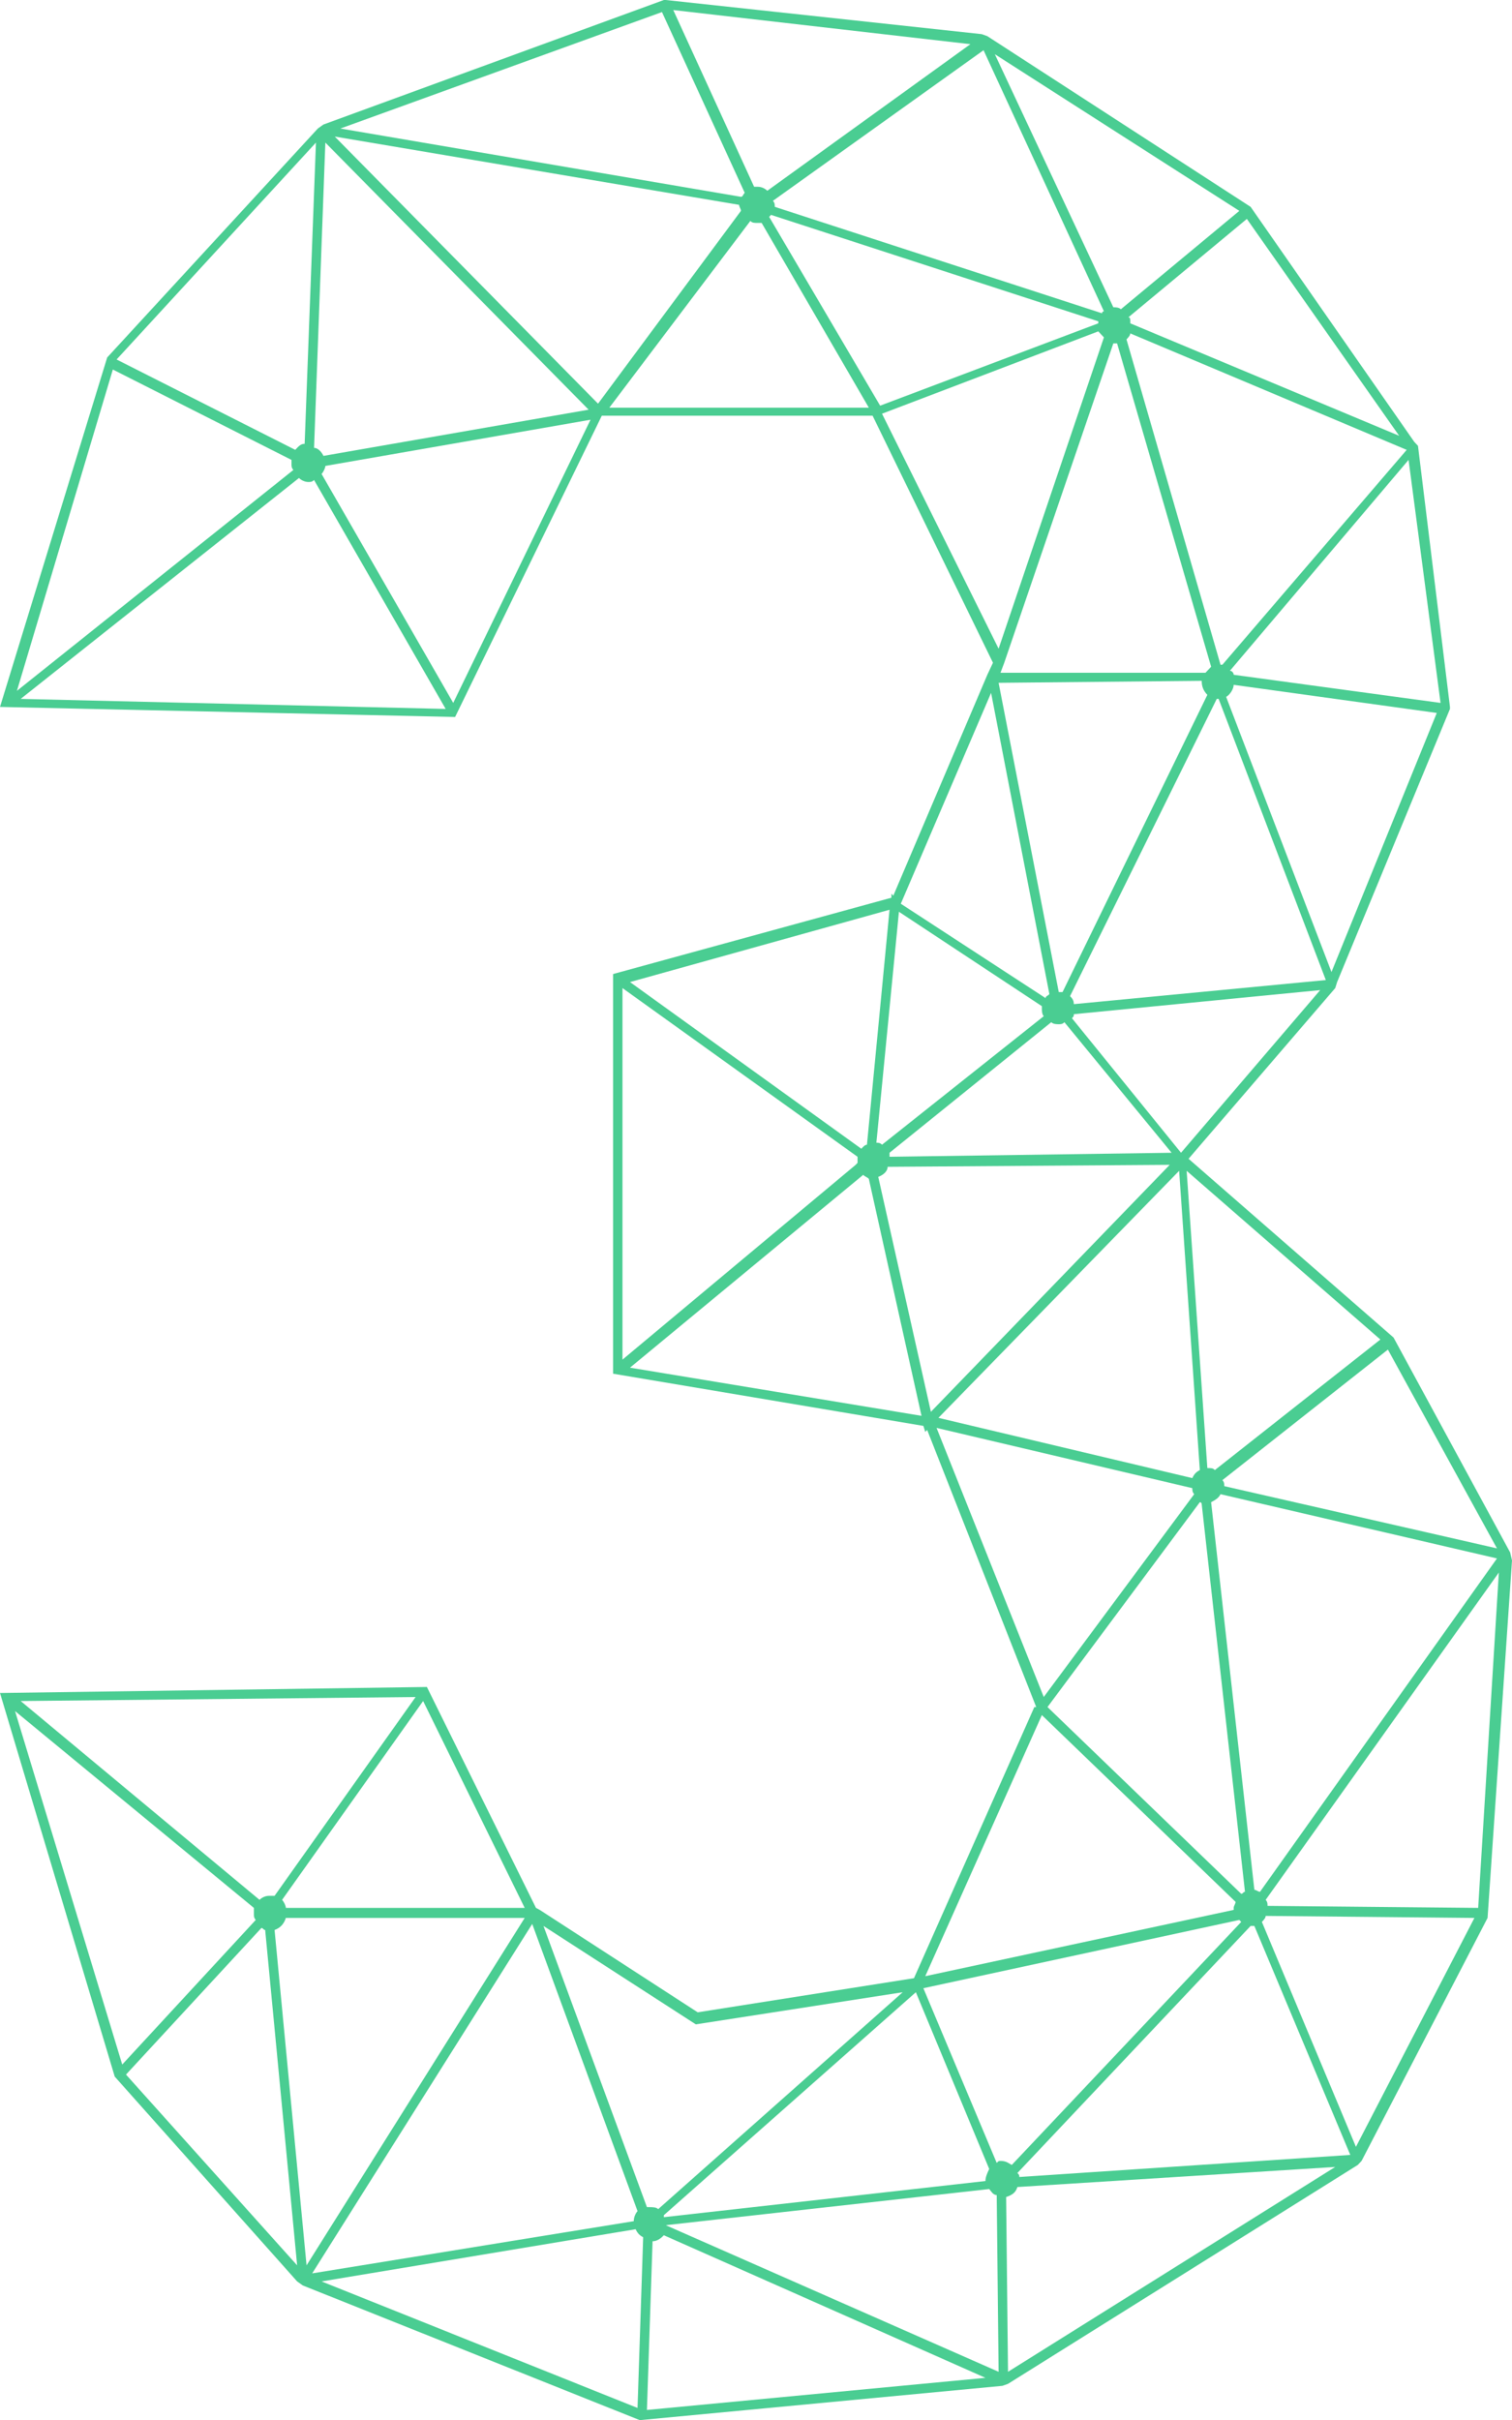 <svg xmlns="http://www.w3.org/2000/svg" xmlns:xlink="http://www.w3.org/1999/xlink" version="1.1" id="3882349757" x="0px" y="0px" width="25px" height="40px" viewBox="0 0 106.754 160" enable-background="new 0 0 106.754 160" xml:space="preserve" preserveAspectRatio="none" class="element svg-element">
<path fill="#2A7259" d="M106.622,102.639l-8.232-14.207L83.917,76.614l10.357-11.287l0.133-0.398l7.967-18.058v-0.133l-2.258-17.262  l-0.266-0.266L88.299,13.676L69.709,2.39l-0.398-0.133L47.004,0h-0.133L22.838,8.232l-0.398,0.266L7.568,23.635L0,46.739  l32.133,0.664l10.356-19.917H61.61l8.498,16.332l-0.266,0.531l-0.133,0.266L63.071,59.22l-0.133-0.133v0.266l-19.652,5.046v26.424  l21.909,3.451l0.133,0.398l0.133-0.133l7.701,18.324h-0.133l0,0l-8.498,17.926l-15.27,2.257l-11.153-6.772l-0.266-0.133l0,0  l-7.701-14.605L0,111.934l8.1,25.361l12.879,13.543l0.398,0.266L45.145,160h0.133l25.494-2.258l0.398-0.133l24.697-14.473  l0.266-0.266l8.896-16.066l1.726-23.635L106.622,102.639z M66.257,93.742l16.995-16.332l1.461,19.785  c-0.266,0.133-0.398,0.266-0.531,0.531L66.257,93.742z M62.805,76.481c0-0.133,0-0.133,0-0.266l11.419-8.631  c0.132,0.133,0.397,0.133,0.53,0.133s0.266,0,0.398-0.133l7.568,8.631L62.805,76.481z M70.905,43.817l7.701-21.112c0,0,0,0,0.133,0  h0.133l6.639,21.377c-0.133,0.133-0.266,0.266-0.398,0.398H70.639L70.905,43.817L70.905,43.817z M84.846,45.013  c0,0.398,0.133,0.664,0.398,0.929L75.02,65.593c-0.133,0-0.133,0-0.266,0l-4.248-20.448L84.846,45.013z M84.713,99.319  c0,0,0.133,0,0.133,0.133l3.055,25.626c-0.133,0-0.133,0.133-0.266,0.133l-13.677-12.348L84.713,99.319z M88.962,125.078  c-0.133,0-0.266-0.132-0.398-0.132L85.51,99.319c0.266-0.133,0.531-0.266,0.664-0.53l19.519,4.248L88.962,125.078z M105.693,102.373  L86.44,98.258c0-0.133,0-0.266-0.133-0.398l11.685-8.631L105.693,102.373z M97.46,88.564l-11.685,8.631  c-0.133-0.133-0.266-0.133-0.531-0.133l-1.461-19.652L97.46,88.564z M83.385,76.216l-7.701-8.896  c0.133-0.133,0.133-0.133,0.133-0.266l17.395-1.593L83.385,76.216z M75.817,66.39c0-0.266-0.133-0.398-0.266-0.531l10.357-19.651  c0,0,0,0,0.133,0l7.568,18.589L75.817,66.39z M94.008,64.266l-7.436-18.191c0.266-0.133,0.531-0.531,0.531-0.797l14.34,1.859  L94.008,64.266z M101.709,46.473l-14.605-1.859c0-0.133-0.133-0.266-0.266-0.266l12.613-13.942L101.709,46.473z M86.307,43.95  h-0.133l-6.639-21.51c0.133-0.133,0.266-0.266,0.266-0.398l19.518,7.701L86.307,43.95z M98.788,28.813l-18.986-7.436  c0,0,0,0,0-0.133l0,0l0,0c0-0.133,0-0.265-0.133-0.265l8.365-6.506L98.788,28.813z M87.502,13.942l-8.365,6.506  c-0.133-0.133-0.398-0.133-0.531-0.133l0,0l-8.365-16.73L87.502,13.942z M77.942,20.581c0,0-0.133,0-0.133,0.133l-23.104-7.038l0,0  c0-0.133,0-0.266-0.133-0.398l14.871-9.958L77.942,20.581z M68.514,2.921l-14.34,9.693c-0.133-0.133-0.398-0.266-0.664-0.266  c-0.133,0-0.133,0-0.266,0L47.535,0.664L68.514,2.921z M46.738,0.797l5.842,11.95c-0.133,0.133-0.133,0.266-0.266,0.266  L24.033,8.498L46.738,0.797z M22.971,9.427l18.589,17.66l-18.722,3.054c-0.133-0.266-0.398-0.531-0.664-0.531L22.971,9.427z   M22.307,9.427L21.51,29.344c-0.266,0-0.398,0.133-0.664,0.398L8.232,23.768L22.307,9.427z M7.967,24.432l12.614,5.975  c0,0.133,0,0.133,0,0.266s0,0.266,0.133,0.398L1.195,45.676L7.967,24.432z M1.46,46.208l19.651-14.606  c0.133,0.133,0.398,0.266,0.664,0.266c0.133,0,0.266,0,0.398-0.133l9.294,15.137L1.46,46.208z M32,46.473l-9.295-15.137  c0.133-0.133,0.266-0.398,0.266-0.531l18.722-3.054L32,46.473z M42.224,26.689L23.635,9.029l28.548,4.514  c0,0.133,0.132,0.266,0.132,0.398L42.224,26.689z M43.021,26.954l9.958-12.348c0.133,0.133,0.266,0.133,0.531,0.133  c0.133,0,0.133,0,0.266,0l7.568,12.215H43.021z M54.307,14.34l0.133-0.133l23.104,7.037v0.133l-15.402,5.444L54.307,14.34z   M62.274,27.353l15.27-5.444c0.133,0.133,0.266,0.266,0.398,0.398l-7.436,20.581L62.274,27.353z M69.975,45.809l4.116,19.917  c-0.133,0.133-0.266,0.133-0.266,0.266l-10.224-6.241L69.975,45.809z M63.469,60.282l10.091,6.241v0.133  c0,0.133,0,0.398,0.133,0.531l-11.419,8.498c-0.133-0.133-0.266-0.133-0.398-0.133L63.469,60.282z M62.805,60.149l-1.594,15.535  c-0.133,0-0.266,0.133-0.398,0.266L44.481,64.93L62.805,60.149z M43.95,65.328l16.597,11.154v0.133c0,0.133,0,0.266,0,0.266  l-0.133,0.133l0,0L43.95,89.893V65.328z M44.481,90.424l16.465-12.748c0.133,0.133,0.266,0.133,0.398,0.266l3.718,15.667  L44.481,90.424z M62.008,77.809c0.398-0.133,0.664-0.398,0.664-0.664l19.916-0.132L65.726,93.344L62.008,77.809z M66.125,94.406  l18.058,3.984c0,0.133,0,0.266,0.133,0.398l-10.622,13.41L66.125,94.406z M73.56,113.395l13.677,12.348  c0,0.133-0.133,0.266-0.133,0.398v0.133l-21.776,4.383L73.56,113.395z M87.502,126.938l0.133,0.133l-16.199,16.066  c-0.266-0.133-0.398-0.266-0.797-0.266c-0.133,0-0.133,0-0.266,0.133l-5.179-11.552L87.502,126.938z M64.664,131.718l5.179,11.685  c-0.133,0.266-0.266,0.531-0.266,0.797l-22.706,2.391c0,0,0,0,0-0.133L64.664,131.718z M49.128,133.842l14.606-2.124l-17.262,14.341  c-0.132-0.133-0.398-0.133-0.664-0.133h-0.133l-7.303-18.59L49.128,133.842z M37.045,126.141H20.183  c0-0.133-0.133-0.398-0.266-0.531l9.958-13.145L37.045,126.141z M29.344,112.199l-9.958,13.145c-0.133,0-0.266,0-0.398,0  c-0.266,0-0.531,0.133-0.664,0.266L1.46,112.465L29.344,112.199z M1.062,113.129l16.863,13.012c0,0.133,0,0.266,0,0.398  s0,0.266,0.133,0.398l-9.428,9.561L1.062,113.129z M8.896,137.162l9.56-9.693c0.133,0,0.133,0.133,0.266,0.133l2.257,22.174  L8.896,137.162z M19.386,127.602c0.398-0.133,0.664-0.398,0.797-0.797h16.863l-15.402,22.971L19.386,127.602z M37.577,127.203  l7.436,18.988c-0.133,0.133-0.266,0.398-0.266,0.664l-22.705,3.451L37.577,127.203z M45.012,159.203l-22.307-8.365l22.174-3.452  c0.133,0.266,0.266,0.398,0.531,0.531L45.012,159.203z M45.676,159.336l0.398-11.153c0.266,0,0.531-0.133,0.796-0.398l22.706,9.427  L45.676,159.336z M47.004,147.12l22.838-2.39c0.133,0.133,0.266,0.398,0.531,0.398l0.133,11.685L47.004,147.12z M71.17,156.813  l-0.133-11.552c0.398-0.133,0.664-0.266,0.797-0.664l22.439-1.328L71.17,156.813z M71.967,143.934c0-0.133,0-0.133-0.133-0.266  l16.465-16.332c0,0,0,0,0.132,0c0,0,0,0,0.133,0l6.772,15.137L71.967,143.934z M95.735,141.941l-6.64-14.871  c0.133-0.133,0.266-0.266,0.266-0.398l14.739,0.133L95.735,141.941z M104.365,126.141l-14.871-0.133c0-0.133,0-0.266-0.133-0.398  l16.465-21.643L104.365,126.141z" style="fill: rgb(74, 205, 146);"></path>
</svg>